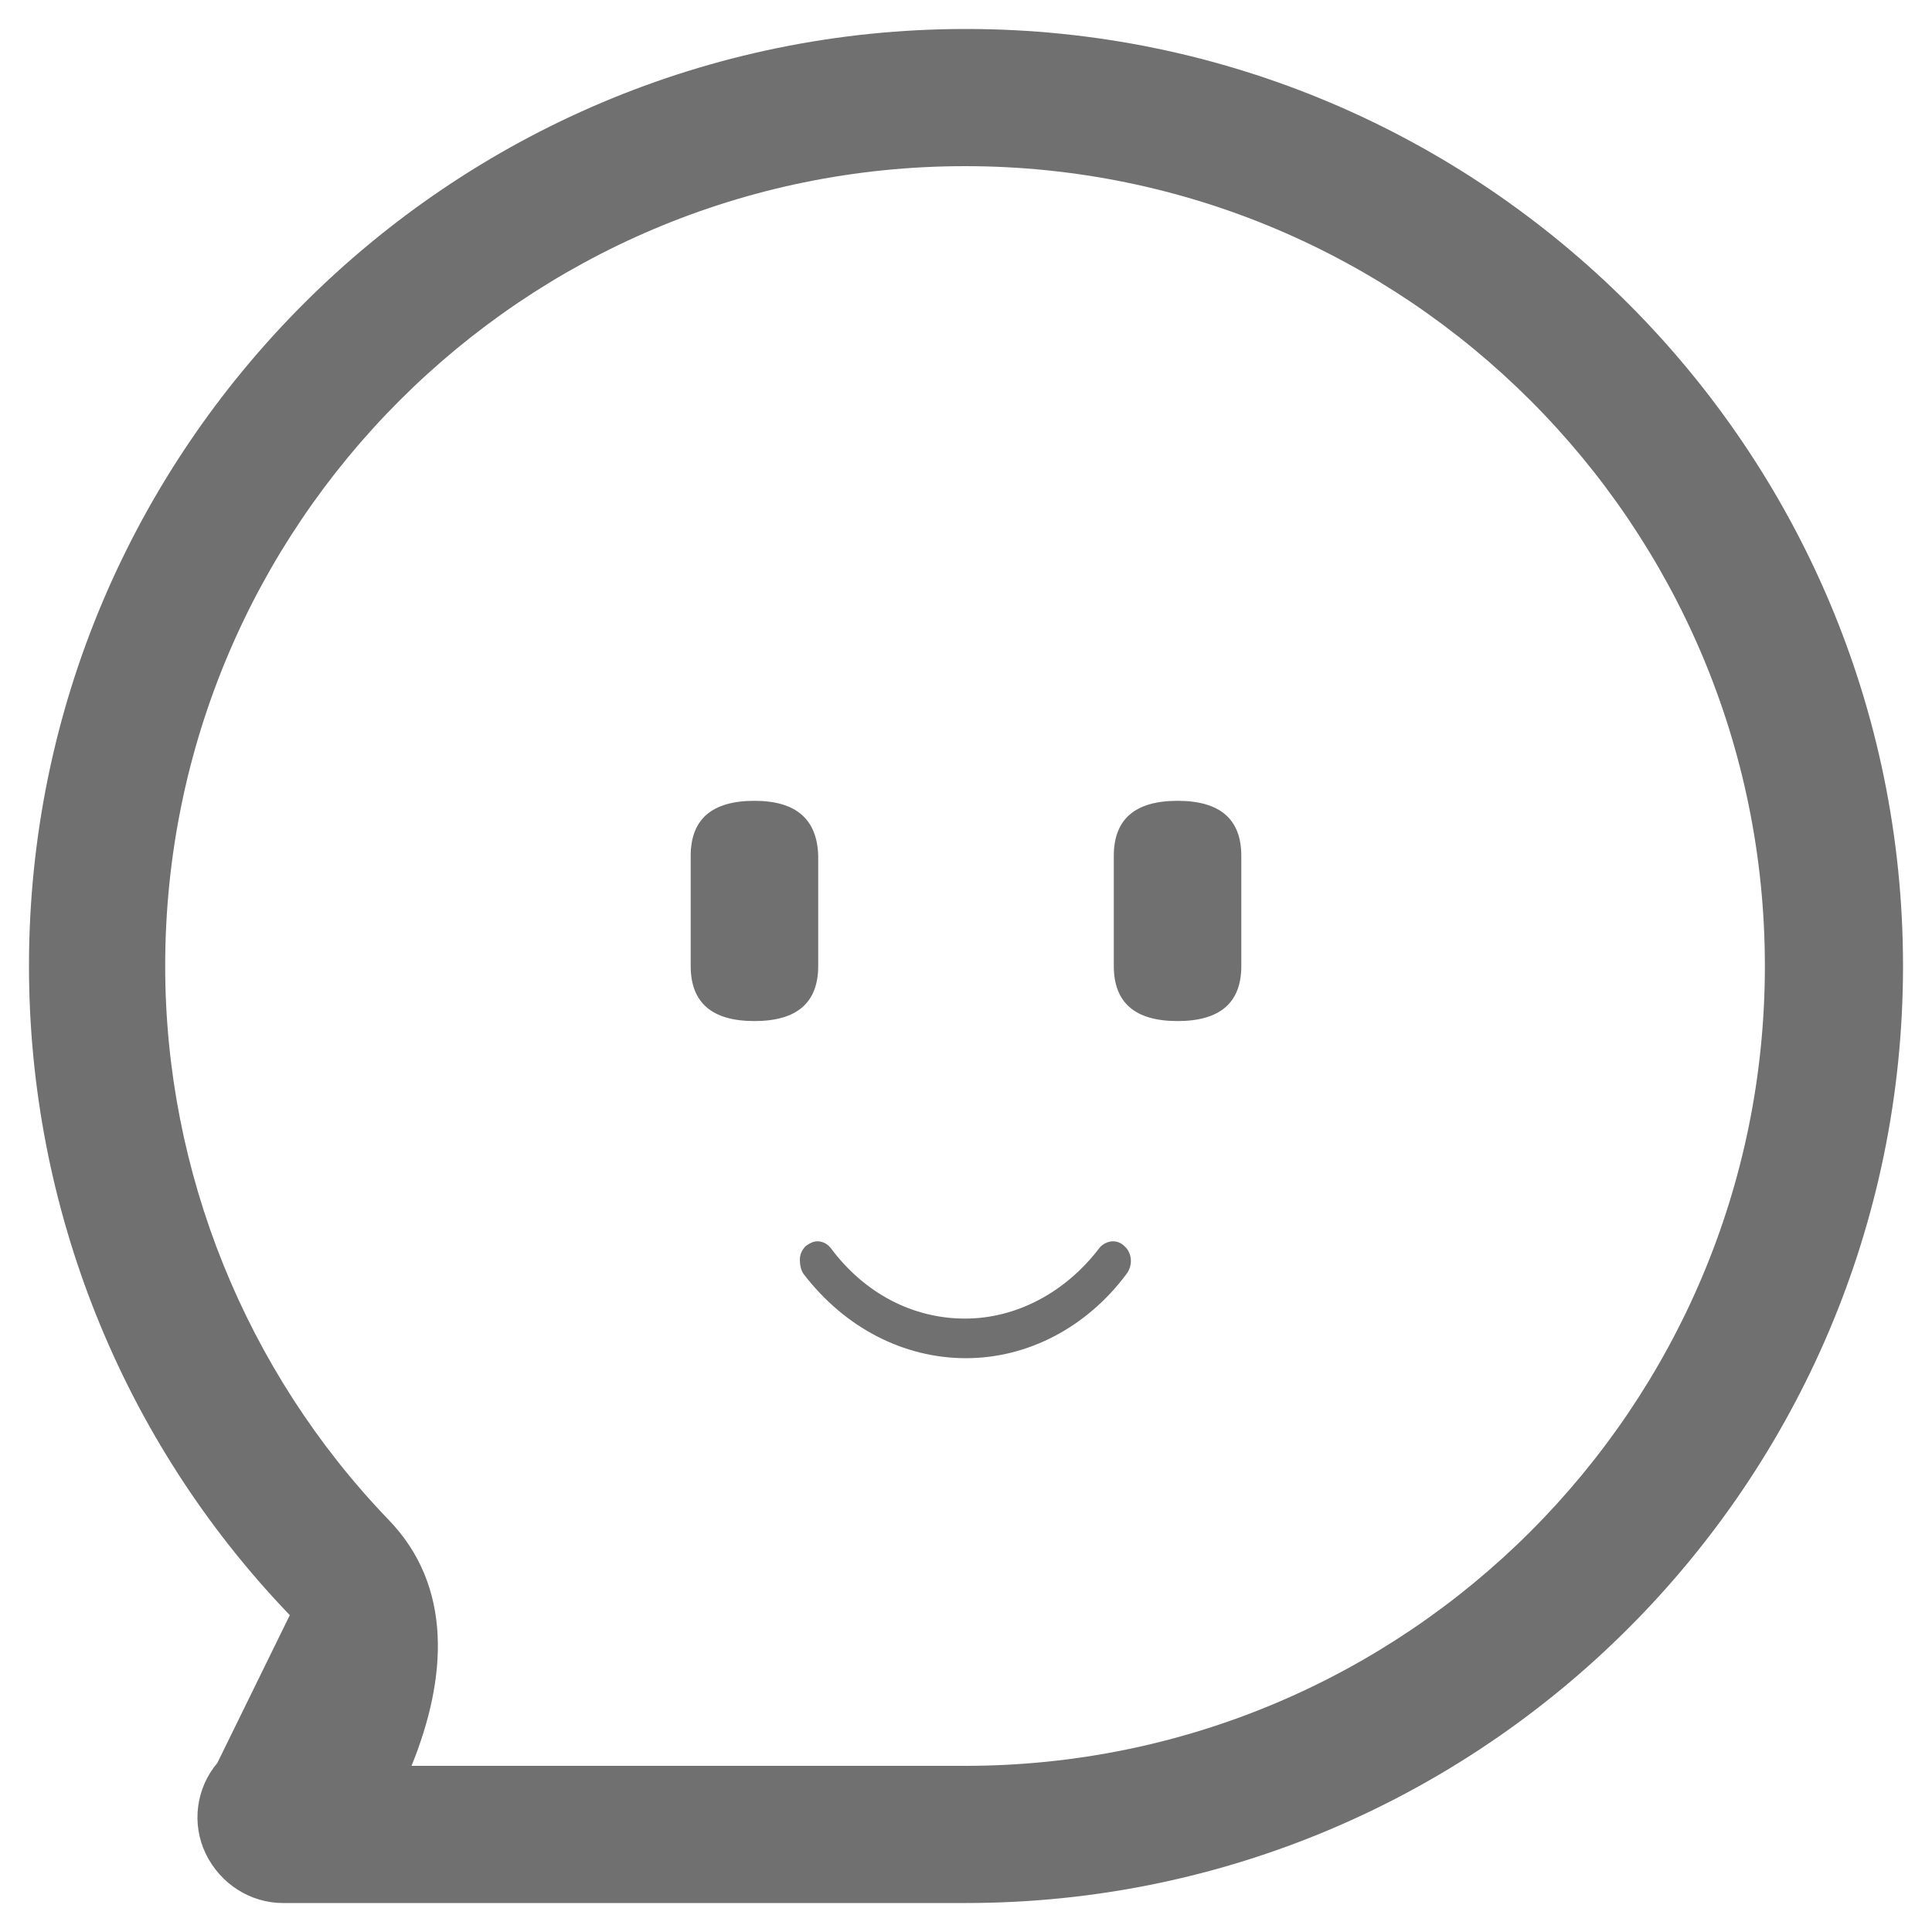 <?xml version="1.0" standalone="no"?><!DOCTYPE svg PUBLIC "-//W3C//DTD SVG 1.1//EN" "http://www.w3.org/Graphics/SVG/1.1/DTD/svg11.dtd"><svg class="icon" width="200px" height="200.00px" viewBox="0 0 1024 1024" version="1.1" xmlns="http://www.w3.org/2000/svg"><path fill="#707070" d="M624.128 424.448c-22.528 0-33.792 9.728-33.792 29.184V512c0 19.456 11.264 29.184 33.792 29.184 22.528 0 33.792-9.728 33.792-29.184v-58.368c0-19.456-11.264-29.184-33.792-29.184z m-224.256 0c-22.528 0-33.792 9.728-33.792 29.184V512c0 19.456 11.264 29.184 33.792 29.184s33.792-9.728 33.792-29.184v-58.368c-0.512-19.456-11.776-29.184-33.792-29.184zM153.6 856.064L115.2 934.4c-11.264 13.312-13.824 32.256-6.144 48.128s23.552 26.112 40.96 26.112H512c273.92 0 496.64-222.72 496.64-496.64S785.92 15.36 512 15.36 15.36 238.08 15.36 512c0 128 49.152 251.392 138.24 344.064z m64.512 79.872c18.944-46.592 22.016-95.232-12.288-130.56C130.048 726.528 87.552 621.056 87.552 512c0-233.984 189.952-423.936 423.936-423.936S935.424 278.016 935.424 512 745.472 935.936 511.488 935.936H218.112zM512 719.872c32.768 0 64-16.384 84.992-44.544 3.584-4.608 3.072-11.264-1.024-14.848-1.536-1.536-3.584-2.56-6.144-2.56s-5.632 1.536-7.168 3.584c-17.92 23.552-44.032 37.376-71.168 37.376-27.648 0-53.248-13.312-71.168-37.376-2.048-2.56-4.608-3.584-7.168-3.584-2.048 0-4.096 1.024-6.144 2.56-2.048 2.048-3.072 4.608-3.072 7.168 0 2.56 0.512 5.632 2.048 7.68C448 704 479.232 719.872 512 719.872z" /></svg>